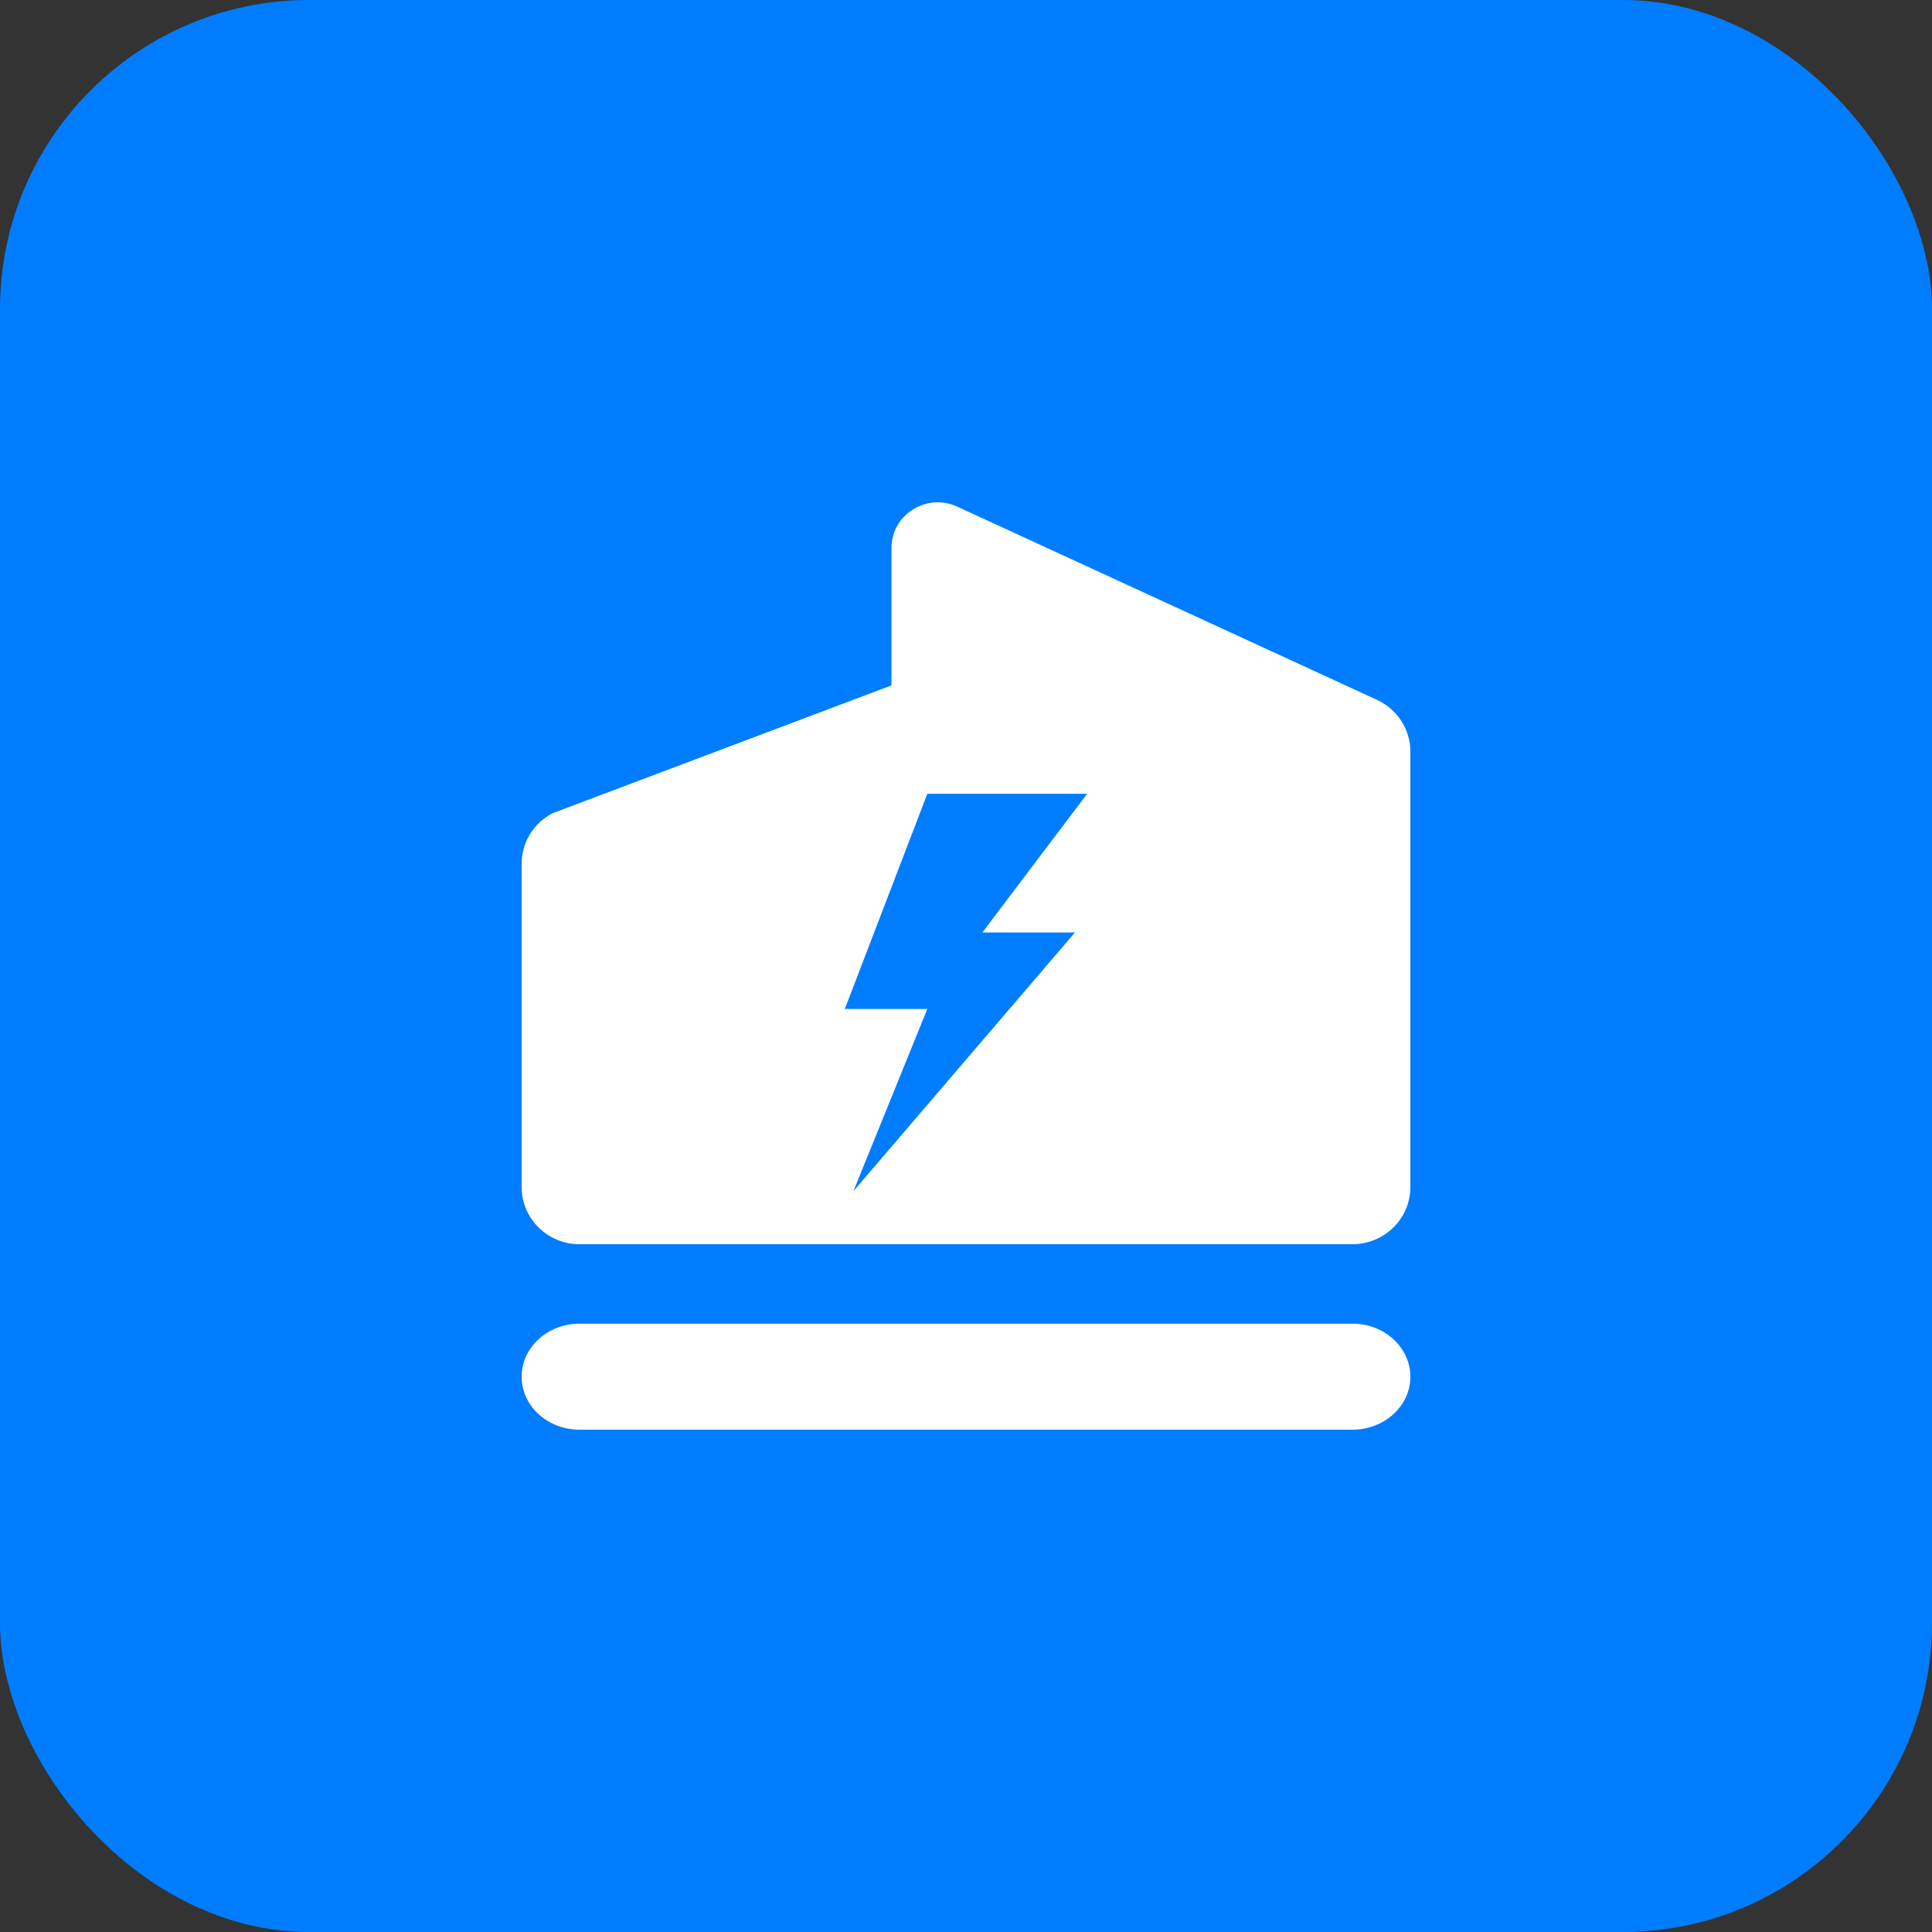 <?xml version="1.0" encoding="UTF-8"?>
<svg width="50px" height="50px" viewBox="0 0 50 50" version="1.1" xmlns="http://www.w3.org/2000/svg" xmlns:xlink="http://www.w3.org/1999/xlink">
    
    <rect x="0" y="0" width="50" height="50" fill="#333333" stroke="none"/>
    
    <g id="设计稿" stroke="none" stroke-width="1" fill="none" fill-rule="evenodd">
        <g id="1_1.首页_光伏_日" transform="translate(-256, -194)">
            <g id="main" transform="translate(212, 102)">
                <g id="1" transform="translate(24, 24)">
                    <g id="icon_站点总数" transform="translate(20, 68)">
                        <rect id="bg备份" fill="#007DFF" x="0" y="0" width="50" height="50" rx="8"></rect>
                        <g id="icon_电站" transform="translate(13, 13)" fill-rule="nonzero">
                            <rect id="矩形" opacity="0.098" x="0" y="3.63797881e-12" width="24" height="24"></rect>
                            <g id="电站总数" transform="translate(0.5, 0)" fill="#FFFFFF">
                                <path d="M14.323,11.129 L8.585,17.829 L10.499,13.112 L8.364,13.112 L10.499,7.543 L14.636,7.543 L11.924,11.132 L14.323,11.132 L14.323,11.128 L14.323,11.129 Z M9.571,1.183 L9.571,4.738 L0.803,8.045 C0.308,8.3 -0.001,8.805 1.70489789e-06,9.354 L1.70489789e-06,17.722 C1.70489789e-06,18.538 0.671,19.2 1.497,19.2 L21.503,19.2 C22.331,19.198 23.001,18.536 23,17.722 L23,6.45 C23,5.877 22.662,5.353 22.134,5.111 L11.276,0.113 C10.482,-0.254 9.571,0.317 9.571,1.183 L9.571,1.183 Z M21.503,24 L1.497,24 C0.67,24 3.41674626e-06,23.386 3.41674626e-06,22.629 C3.41674626e-06,21.872 0.67,21.257 1.497,21.257 L21.503,21.257 C22.33,21.257 23,21.872 23,22.629 C23,23.386 22.33,24 21.503,24 Z" id="形状"></path>
                            </g>
                        </g>
                    </g>
                </g>
            </g>
        </g>
    </g>
</svg>